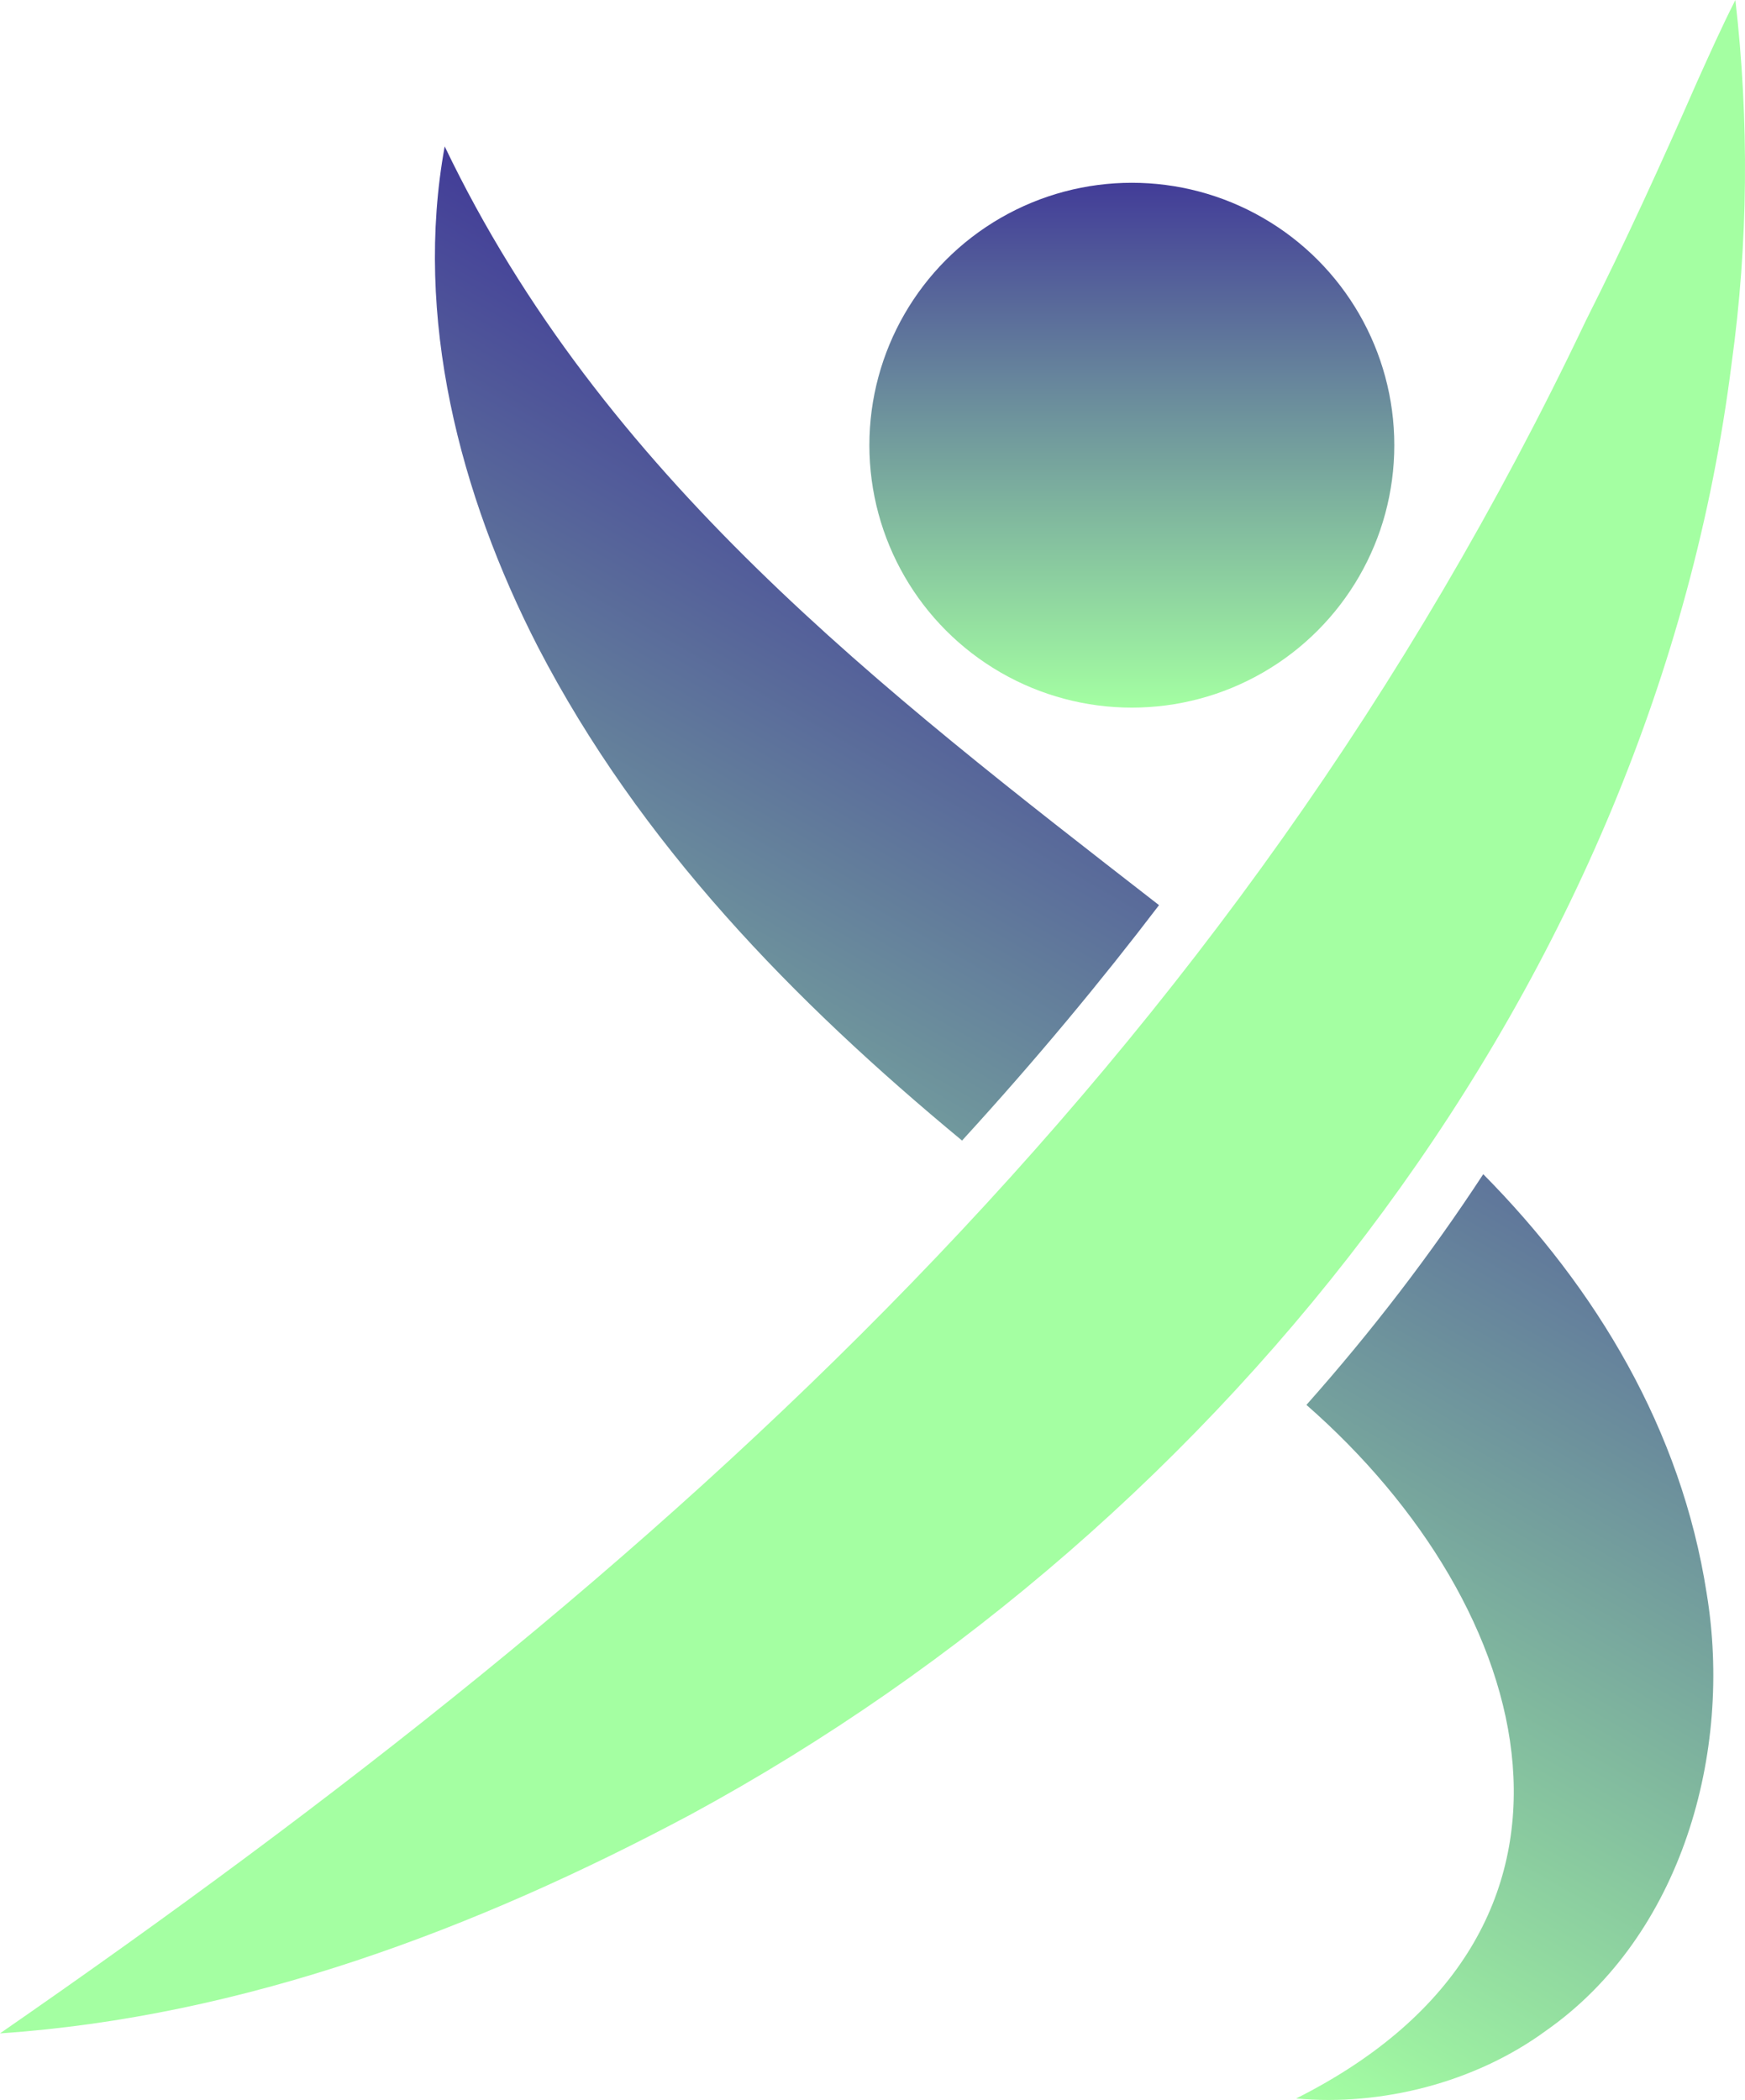 <?xml version="1.0" encoding="UTF-8"?>
<svg id="Path" xmlns="http://www.w3.org/2000/svg" xmlns:xlink="http://www.w3.org/1999/xlink" version="1.1" viewBox="0 0 207.715 250">
  <!-- Generator: Adobe Illustrator 29.1.0, SVG Export Plug-In . SVG Version: 2.1.0 Build 142)  -->
  <defs>
    <style>
      .st0 {
        fill: #a4ffa2;
      }

      .st1 {
        fill: url(#linear-gradient1);
      }

      .st2 {
        fill: url(#linear-gradient);
      }
    </style>
    <linearGradient id="linear-gradient" x1="134.728" y1="183.236" x2="134.728" y2="245.721" gradientTransform="translate(0 267.481) scale(1 -1)" gradientUnits="userSpaceOnUse">
      <stop offset="0" stop-color="#a4ffa2"/>
      <stop offset="1" stop-color="#423c98"/>
    </linearGradient>
    <linearGradient id="linear-gradient1" x1="77.082" y1="62.23" x2="152.374" y2="192.639" gradientTransform="translate(0 267.481) scale(1 -1)" gradientUnits="userSpaceOnUse">
      <stop offset="0" stop-color="#a4ffa2"/>
      <stop offset="1" stop-color="#423c98"/>
    </linearGradient>
  </defs>
  <circle id="Path-03" class="st2" cx="134.728" cy="53.002" r="31.242"/>
  <path id="Path-02" class="st0" d="M0,242.075c79.948-55.329,146.479-114.941,188.78-203.919,4.649-9.221,9.03-18.827,13.215-28.381,1.461-3.239,2.916-6.505,4.575-9.774,1.641,14.325,1.543,28.914-.453,43.3-9.249,73.342-59.903,138.004-123.897,172.715-25.498,13.604-53.228,24.09-82.221,26.059h0Z"/>
  <path id="Path-01" class="st1" d="M137.965,107.759c-6.874,9.022-14.616,18.369-23.447,28.025-20.062-16.603-38.343-35.34-50.486-58.772-9.317-18.133-14.792-39.284-11.098-59.582,18.811,39.255,51.869,64.556,85.031,90.329ZM203.154,189.699c-3.032-19.547-13.173-36.326-26.597-49.912-6.27,9.582-13.32,18.766-21.048,27.466,27.465,24.036,38.416,62.643-1.222,82.573,10.038.927,21.239-1.84,29.732-8.066,16.176-11.334,22.255-33.147,19.134-52.061Z"/>
</svg>